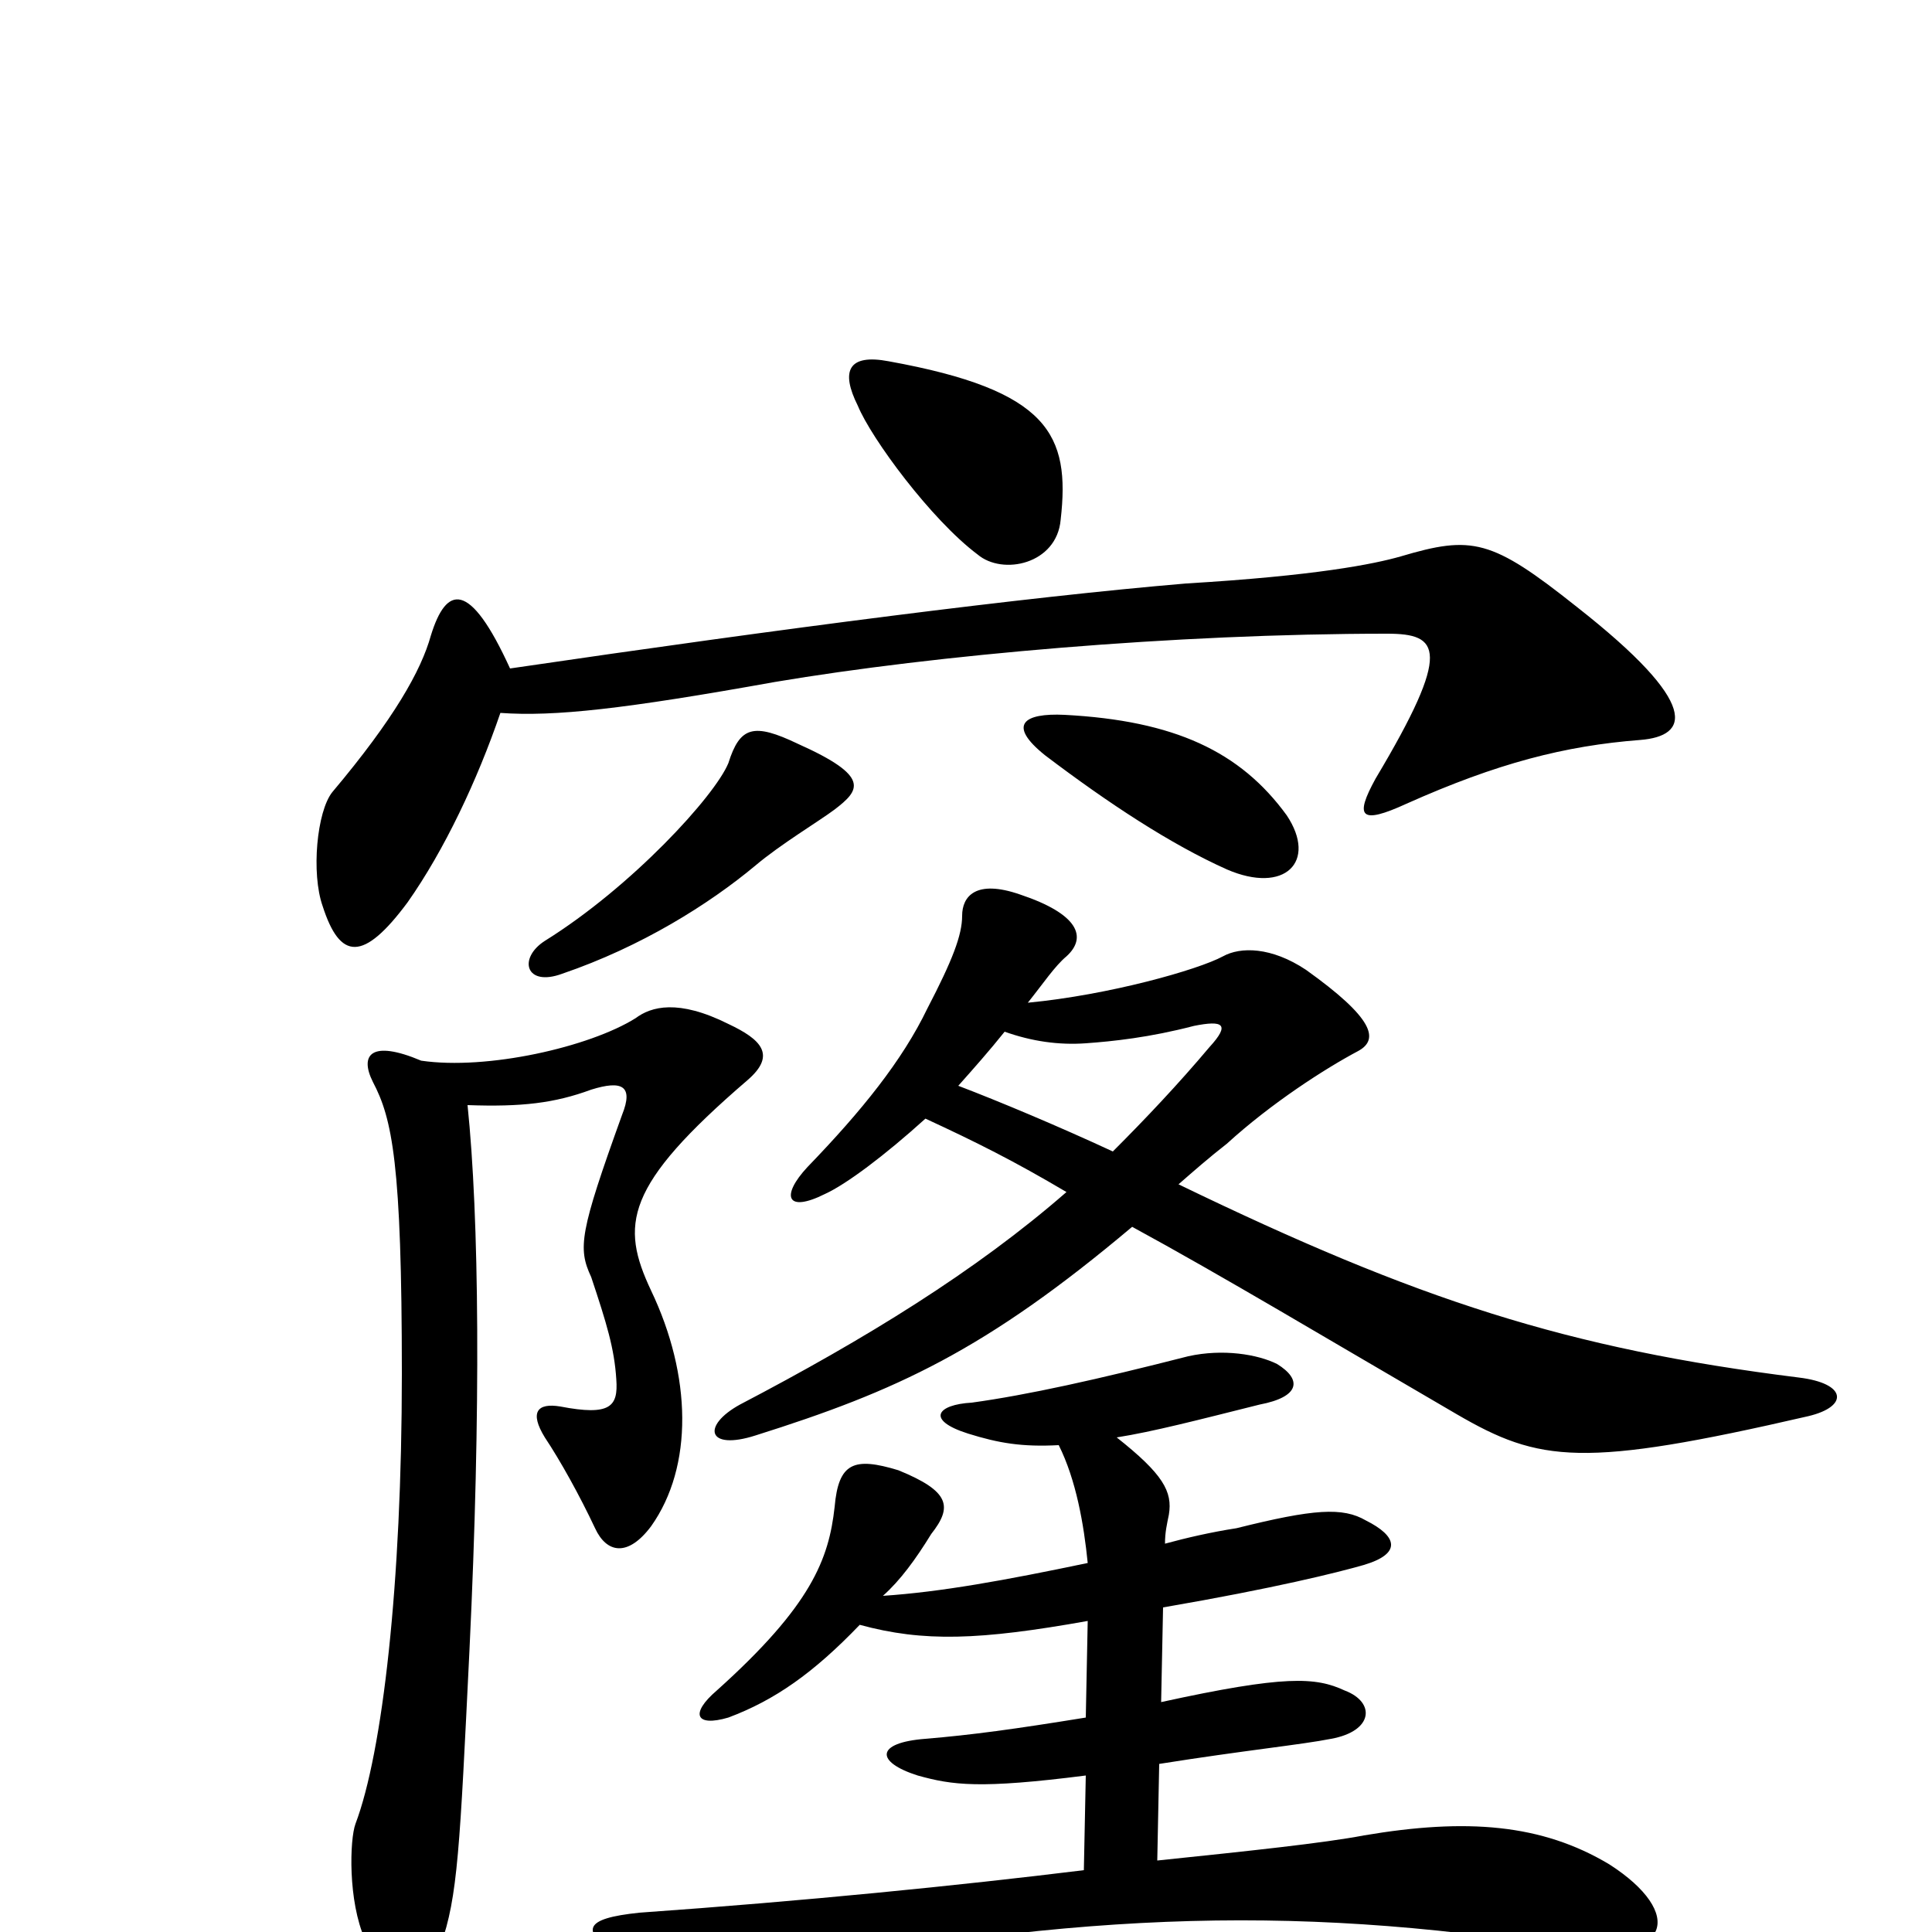 <svg xmlns="http://www.w3.org/2000/svg" viewBox="0 -1000 1000 1000">
	<path fill="#000000" d="M549 -731C554 -775 543 -798 460 -813C439 -817 435 -808 444 -790C451 -773 482 -731 506 -713C519 -702 547 -708 549 -731ZM849 -617C874 -619 881 -635 816 -686C772 -721 762 -723 725 -712C711 -708 681 -702 614 -698C531 -691 407 -675 264 -654C243 -700 231 -697 223 -671C218 -653 204 -628 172 -590C164 -580 161 -548 167 -531C176 -503 188 -502 211 -533C230 -560 247 -596 259 -631C287 -629 323 -633 401 -647C484 -661 608 -672 718 -672C745 -672 752 -664 712 -597C701 -577 704 -573 728 -584C775 -605 810 -614 849 -617ZM666 -578C642 -611 608 -627 551 -630C530 -631 521 -625 541 -609C574 -584 606 -563 635 -550C665 -537 682 -554 666 -578ZM432 -581C445 -591 451 -598 413 -615C390 -626 383 -624 377 -605C370 -588 327 -541 282 -513C268 -504 272 -489 291 -496C332 -510 367 -532 391 -552C404 -563 424 -575 432 -581ZM936 -267C957 -272 956 -284 931 -287C811 -302 734 -327 610 -387C618 -394 626 -401 635 -408C658 -429 686 -447 703 -456C714 -462 711 -473 676 -498C658 -510 642 -510 633 -505C620 -498 574 -485 532 -481C540 -491 546 -500 552 -505C563 -515 558 -527 528 -537C505 -545 498 -536 498 -526C498 -516 493 -503 480 -478C467 -451 446 -425 418 -396C404 -381 407 -372 427 -382C438 -387 458 -402 479 -421C505 -409 525 -399 552 -383C505 -342 448 -307 383 -273C363 -262 366 -249 391 -257C464 -280 510 -301 586 -365C632 -340 687 -307 754 -268C797 -243 819 -240 936 -267ZM387 -441C402 -454 394 -462 377 -470C351 -483 337 -479 329 -473C305 -458 252 -446 218 -451C192 -462 186 -454 193 -440C203 -421 208 -398 208 -289C208 -180 198 -93 184 -56C181 -48 180 -16 189 4C202 31 218 37 228 7C237 -18 238 -44 243 -146C249 -271 248 -370 242 -428C270 -427 287 -429 306 -436C322 -441 328 -438 322 -423C300 -362 299 -354 306 -339C314 -315 318 -302 319 -286C320 -272 316 -267 290 -272C278 -274 274 -269 282 -256C290 -244 300 -226 308 -209C314 -196 325 -194 337 -210C359 -241 358 -288 337 -332C321 -366 323 -386 387 -441ZM833 -35C798 -56 759 -59 706 -50C685 -46 647 -42 599 -37L600 -87C644 -94 674 -97 689 -100C711 -104 712 -119 696 -125C681 -132 665 -133 601 -119L602 -168C660 -178 692 -186 706 -190C726 -196 723 -205 707 -213C695 -220 680 -219 640 -209C627 -207 614 -204 603 -201C603 -207 604 -211 605 -216C607 -228 602 -237 578 -256C597 -259 620 -265 652 -273C673 -277 674 -286 661 -294C651 -299 633 -302 615 -298C568 -286 532 -278 503 -274C485 -273 479 -265 501 -258C517 -253 529 -251 548 -252C557 -234 561 -211 563 -191C520 -182 487 -176 457 -174C466 -182 474 -193 482 -206C493 -220 492 -228 465 -239C442 -246 434 -243 432 -220C429 -193 420 -169 371 -125C357 -113 360 -106 377 -111C401 -120 421 -134 445 -159C478 -150 507 -151 563 -161L562 -111C525 -105 503 -102 479 -100C453 -98 453 -88 475 -81C493 -76 507 -74 562 -81L561 -32C496 -24 416 -16 331 -10C302 -7 300 -1 320 13C342 28 351 30 376 25C548 -10 666 -15 810 8C866 17 872 -10 833 -35ZM626 -458C610 -439 593 -421 576 -404C548 -417 517 -430 496 -438C504 -447 512 -456 520 -466C534 -461 548 -459 562 -460C576 -461 595 -463 618 -469C633 -472 637 -470 626 -458Z"/>
</svg>